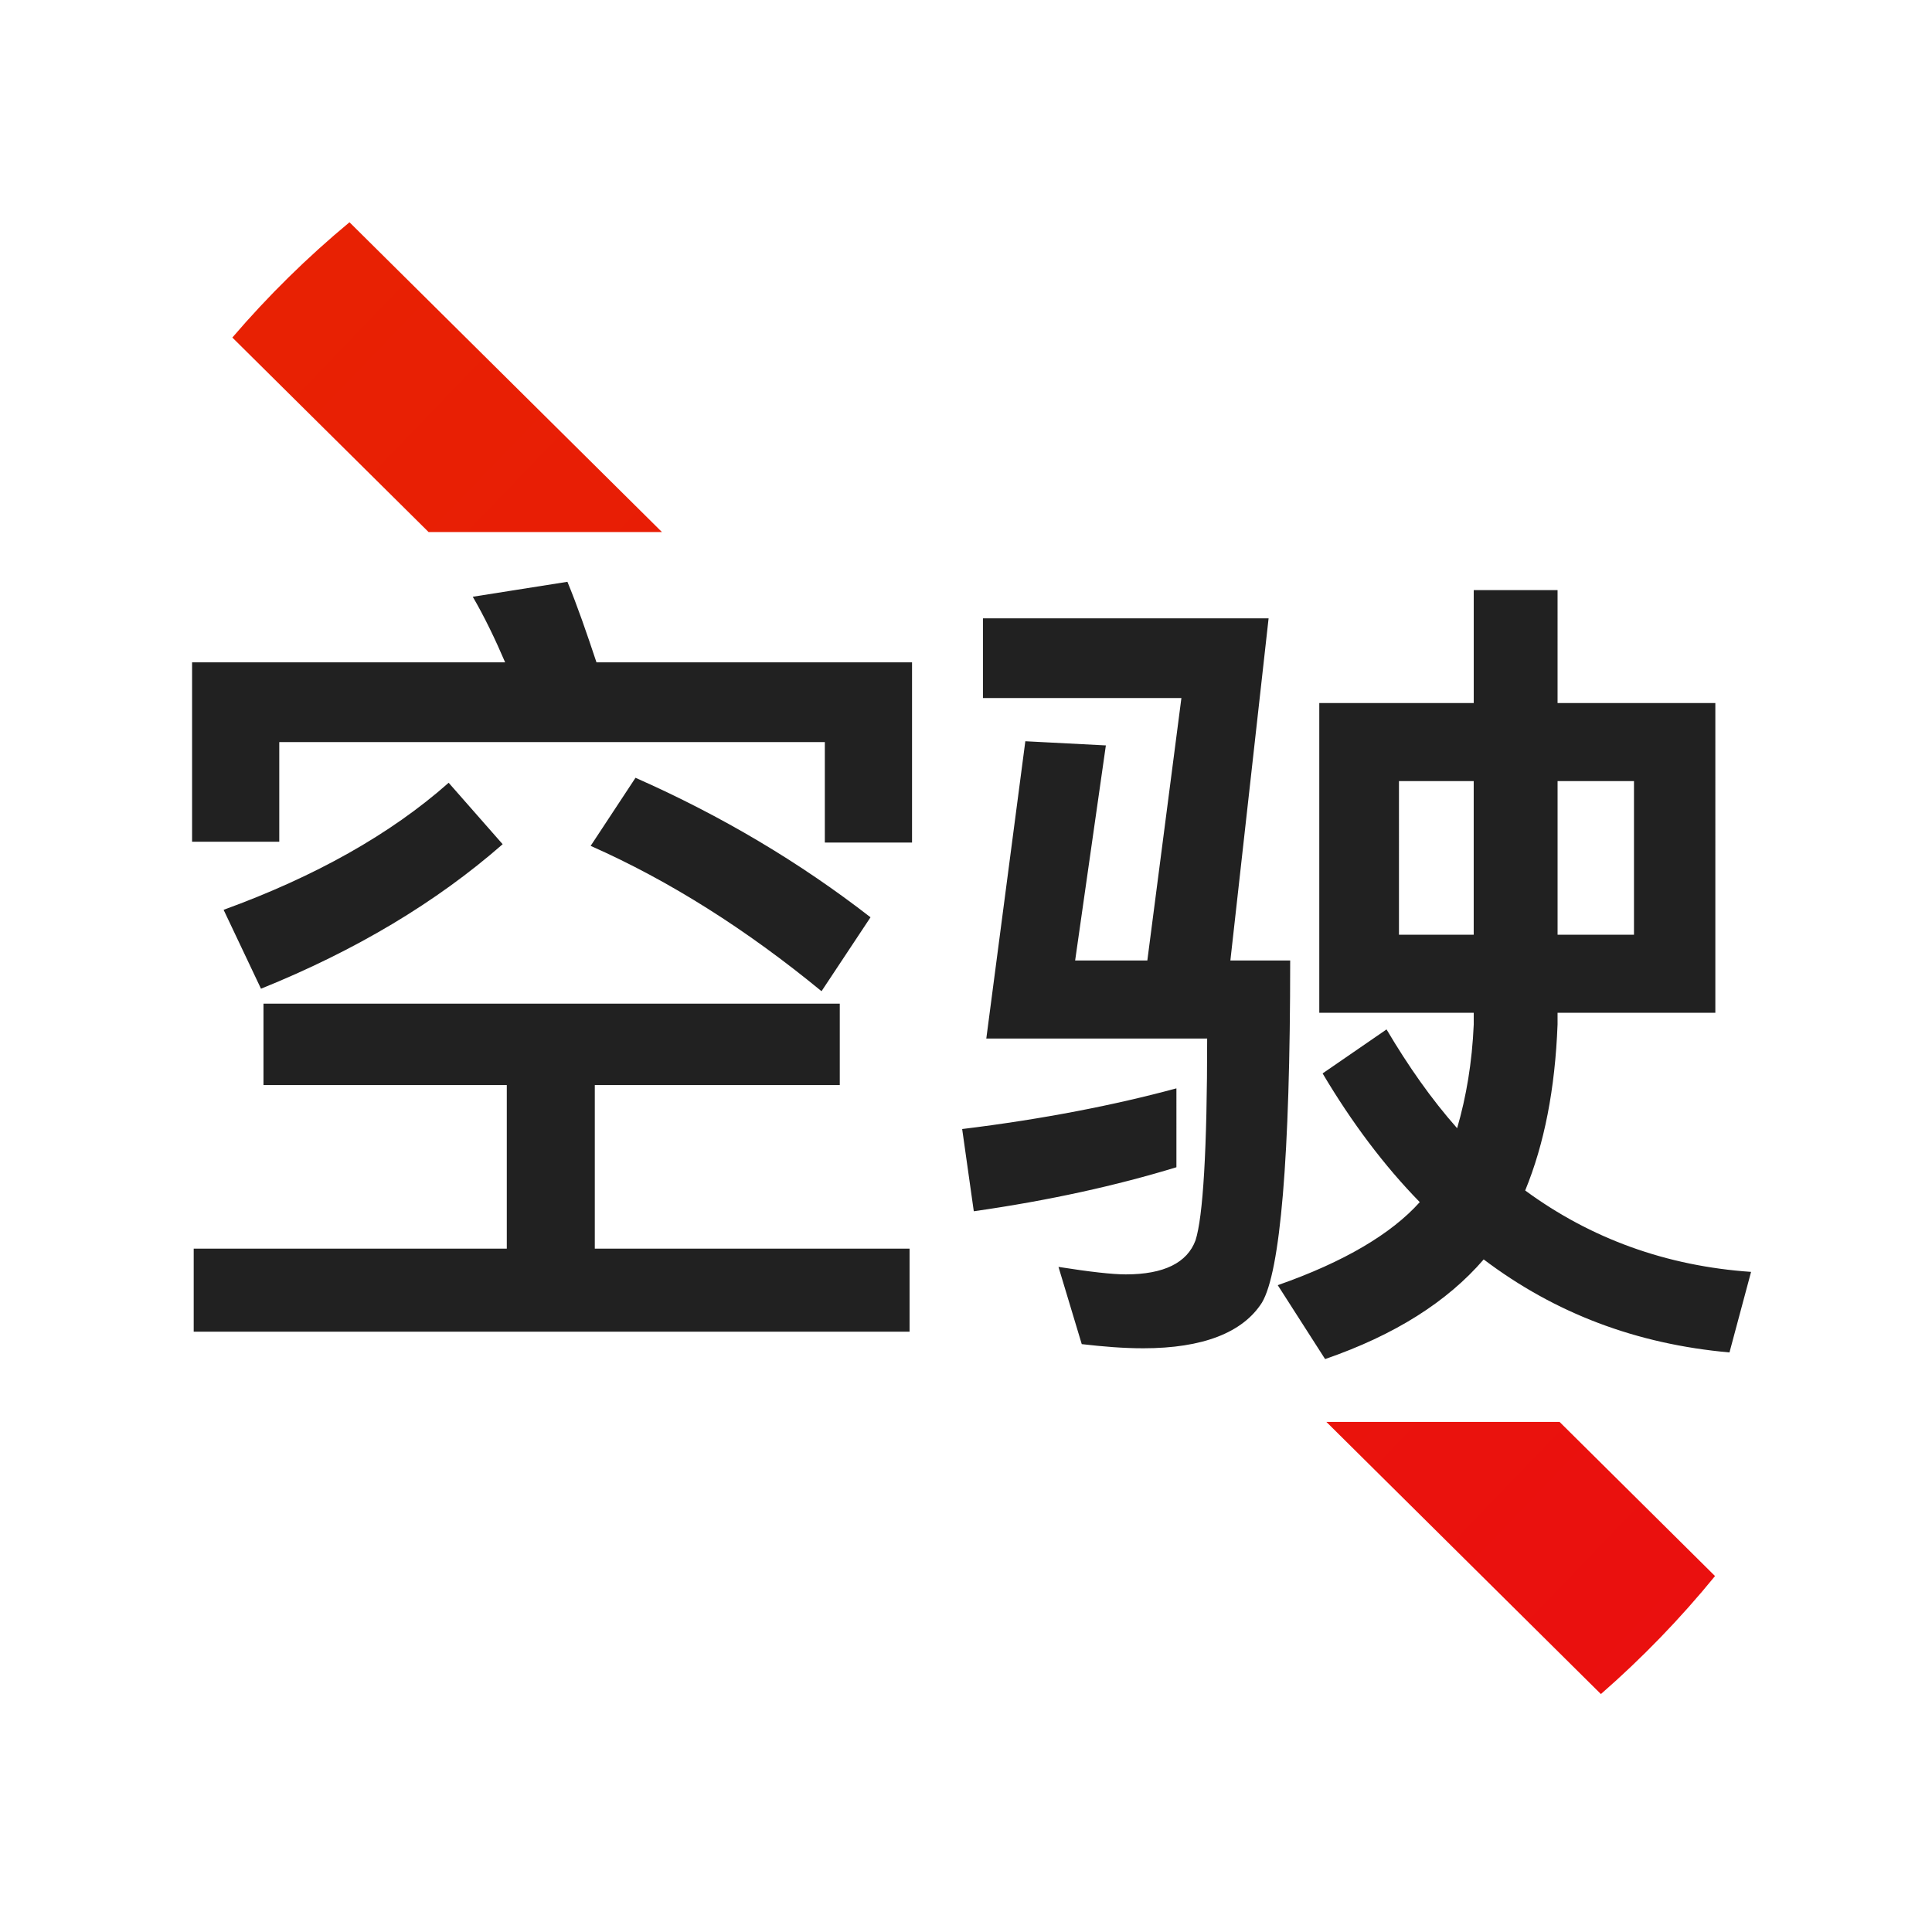 <svg width="114" height="114" viewBox="0 0 114 114" xmlns="http://www.w3.org/2000/svg"><title>Join_Route_Camera_empty_night</title><defs><linearGradient x1="5.529%" y1="5.967%" y2="96.949%" id="a"><stop stop-color="#E82103" offset="0%"/><stop stop-color="#EA0F0F" offset="100%"/><stop stop-color="#E91B03" offset="100%"/></linearGradient></defs><g fill="none" fill-rule="evenodd"><circle fill="none" cx="57" cy="57" r="57"/><path d="M53.816 49.716V39.083h-18.62c-.588-1.764-1.127-3.332-1.715-4.753l-5.585.882c.686 1.176 1.323 2.5 1.91 3.87H11.334v10.585h5.145v-5.88H48.67v5.93h5.146zm-5.34 8.77l2.89-4.36c-4.165-3.234-8.77-5.978-13.867-8.232l-2.647 4.018c4.655 2.058 9.212 4.95 13.622 8.575zM15.4 58.34c5.586-2.254 10.34-5.096 14.26-8.526l-3.186-3.626c-3.43 3.038-7.89 5.537-13.28 7.497L15.4 58.34zm38.27 20.237v-4.9H35.097v-9.653h14.455v-4.802H15.547v4.802h14.357v9.653H11.43v4.9h42.24zm24.517 1.617c4.116-1.42 7.203-3.38 9.36-5.88 4.213 3.185 9.015 4.998 14.503 5.488l1.274-4.753c-4.998-.344-9.457-1.96-13.328-4.803 1.127-2.744 1.764-5.978 1.91-9.8v-.686h9.31V41.485h-9.31V34.82H86.96v6.664h-9.114V59.76h9.114v.687c-.098 2.254-.44 4.263-.98 6.125-1.52-1.715-2.89-3.675-4.165-5.83l-3.773 2.596c1.715 2.89 3.626 5.44 5.733 7.595-1.666 1.862-4.46 3.528-8.38 4.9l2.794 4.36zm-10.73-.637c3.527 0 5.88-.93 7.006-2.695 1.078-1.813 1.666-8.526 1.666-20.188H72.6l2.255-20.188H58v4.704h11.71L67.7 56.674H63.44l1.813-12.69-4.752-.246-2.303 17.542H71.23c0 6.566-.246 10.535-.687 11.907-.49 1.323-1.862 2.01-4.116 2.01-.784 0-2.107-.148-3.97-.442l1.373 4.557c1.274.147 2.45.245 3.626.245zm28.958-24.402h-4.508V46.09h4.508v9.065zm-9.457 0h-4.41V46.09h4.41v9.065zM57.46 71.472c4.46-.637 8.428-1.52 11.956-2.597V64.22c-3.626.98-7.84 1.813-12.642 2.4l.686 4.852z" fill="#212121" fill-rule="nonzero"/><path d="M92.023 83.9l9.174 9.097c-2.044 2.507-4.298 4.837-6.734 6.963l-16.2-16.06h13.76zm-71.4-70.785l18.437 18.28H25.29L13.71 19.917c2.107-2.458 4.42-4.735 6.913-6.803z" fill="url(#a)" fill-rule="nonzero"/></g></svg>